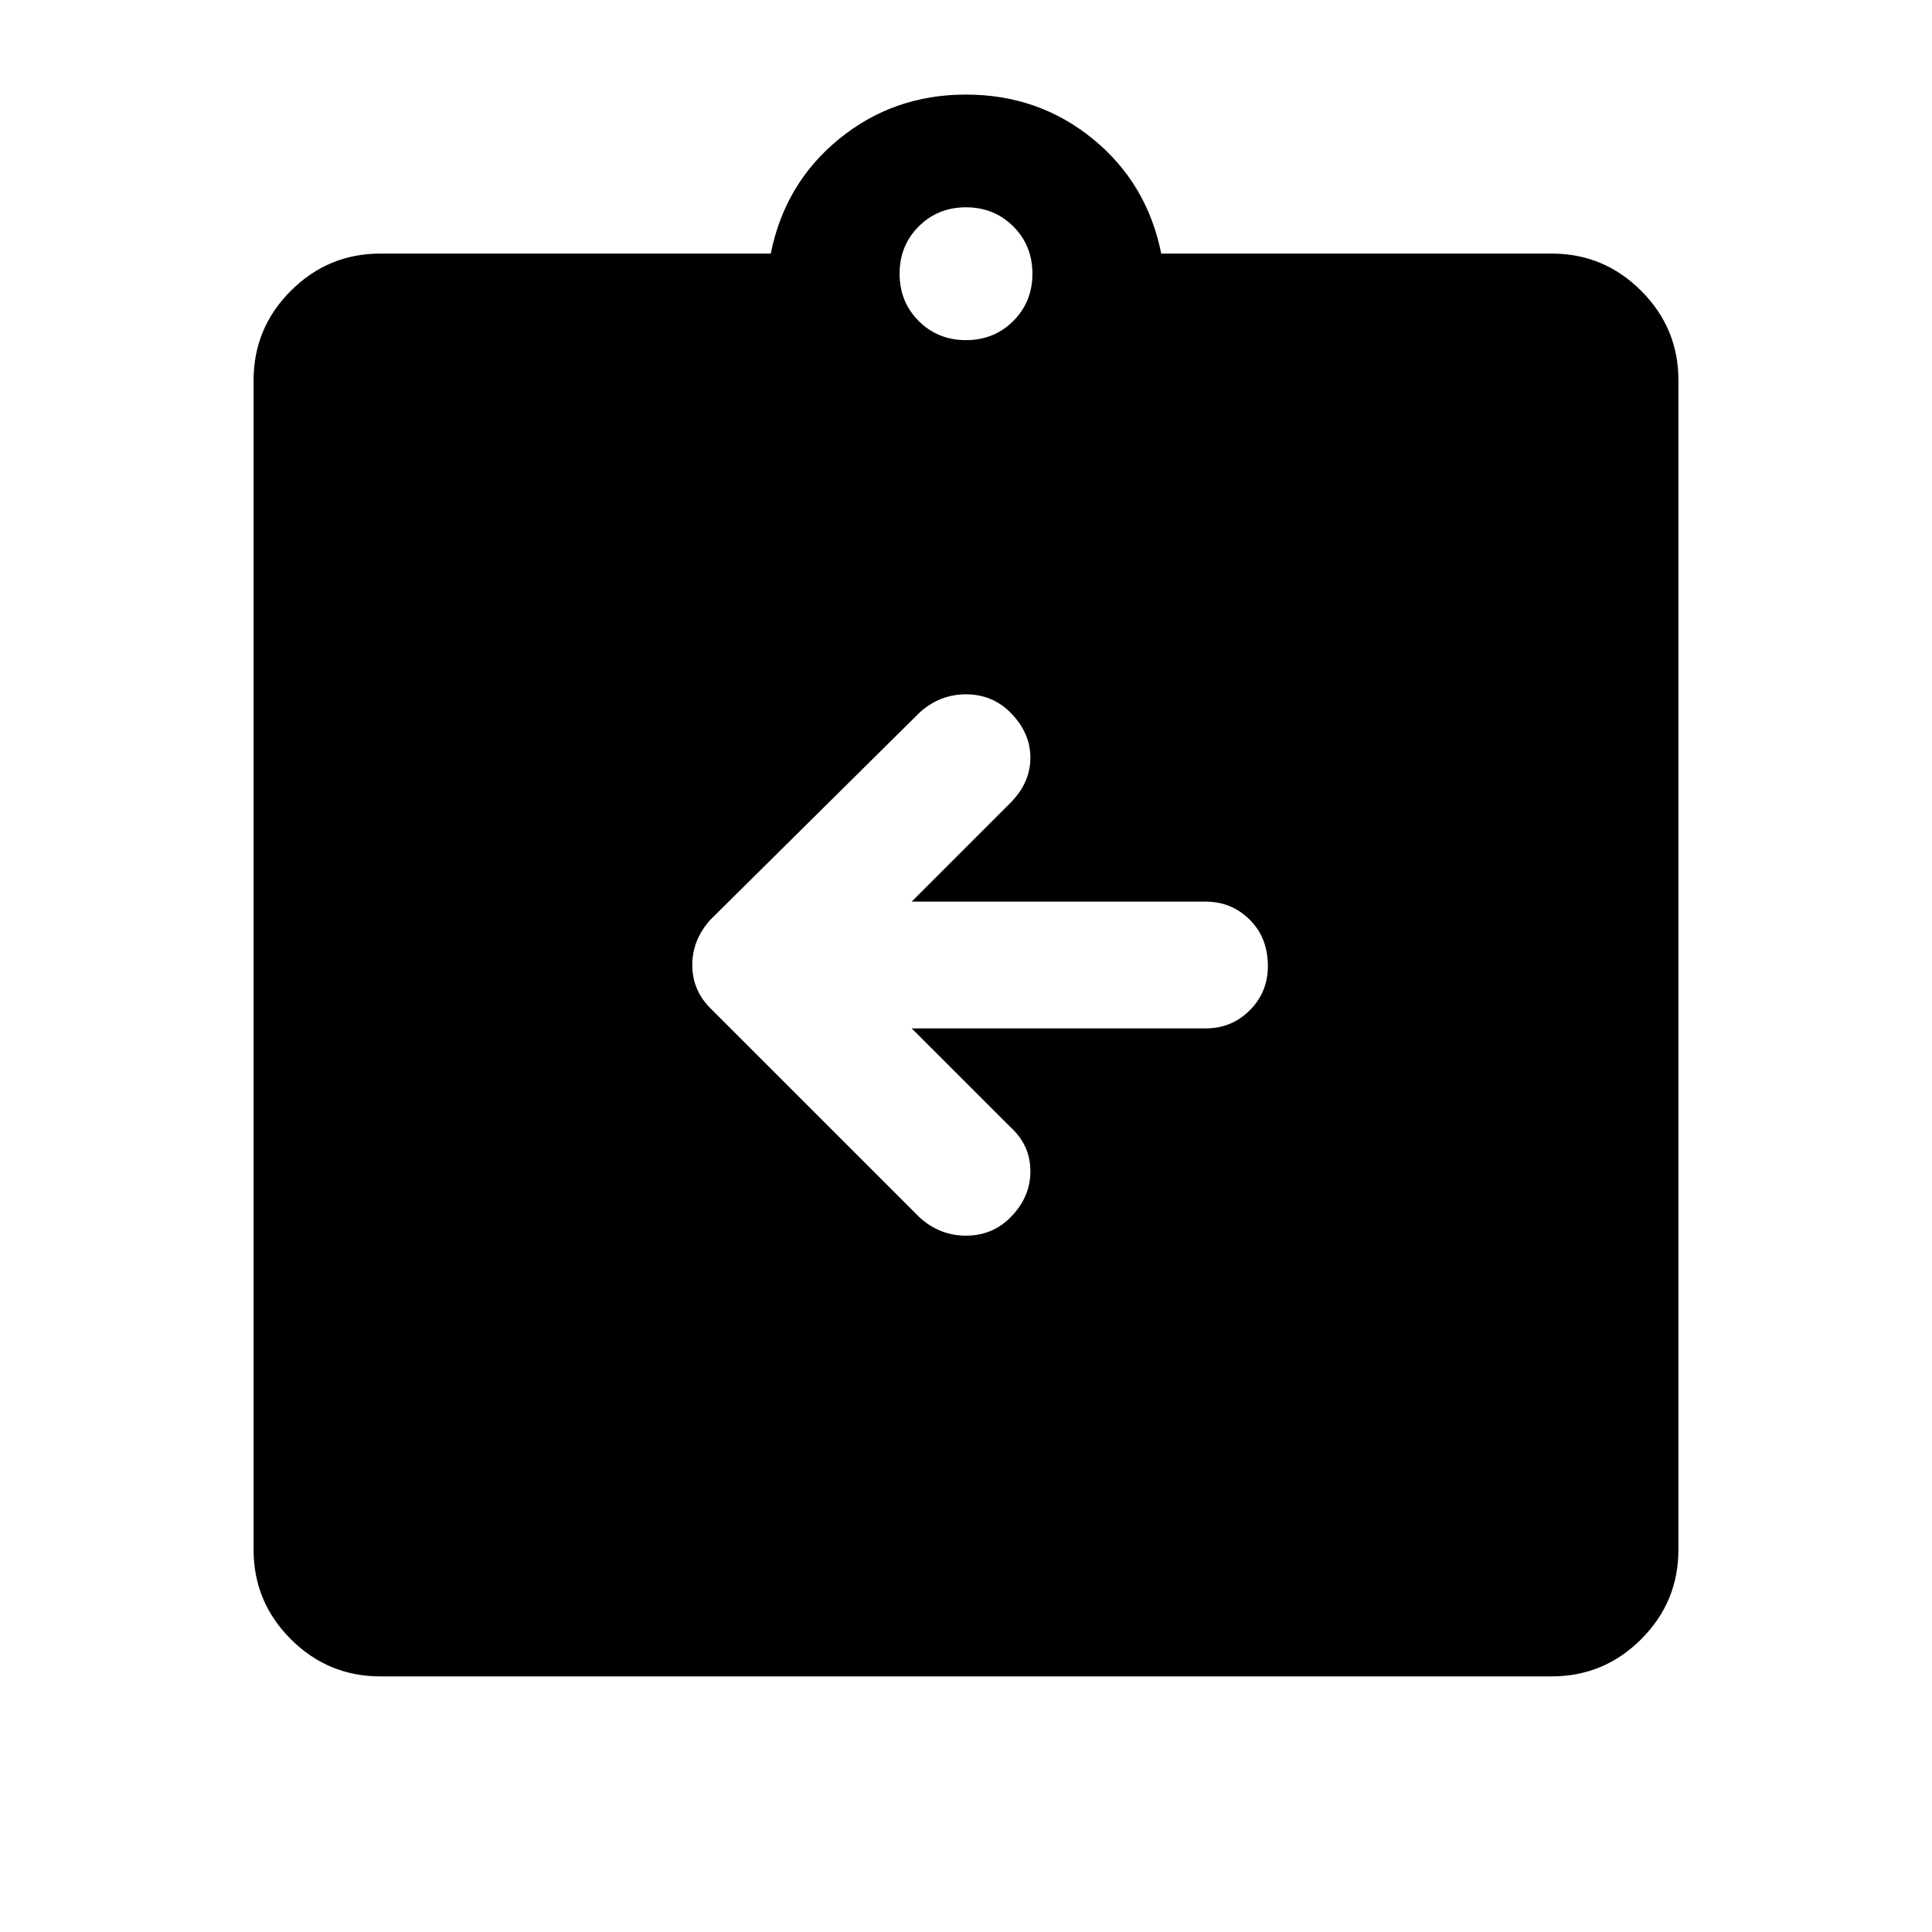 <svg xmlns="http://www.w3.org/2000/svg" height="40" width="40"><path d="M18.875 21.292h6.083q.542 0 .917-.375T26.25 20q0-.583-.375-.958t-.917-.375h-6.083l2.042-2.042q.416-.417.416-.937 0-.521-.416-.938-.375-.375-.917-.375t-.958.375l-4.334 4.292q-.375.416-.375.937 0 .521.375.896l4.334 4.333q.416.375.958.375t.917-.375q.416-.416.416-.958t-.416-.917Zm-11 13.416q-1.083 0-1.854-.77-.771-.771-.771-1.855V7.875q0-1.083.771-1.854.771-.771 1.854-.771h8.083q.292-1.458 1.417-2.375T20 1.958q1.5 0 2.625.917t1.417 2.375h8.083q1.083 0 1.854.771.771.771.771 1.854v24.208q0 1.084-.771 1.855-.771.77-1.854.77ZM20 7.042q.583 0 .979-.396t.396-.979q0-.584-.396-.979-.396-.396-.979-.396t-.979.396q-.396.395-.396.979 0 .583.396.979t.979.396Z"/></svg>